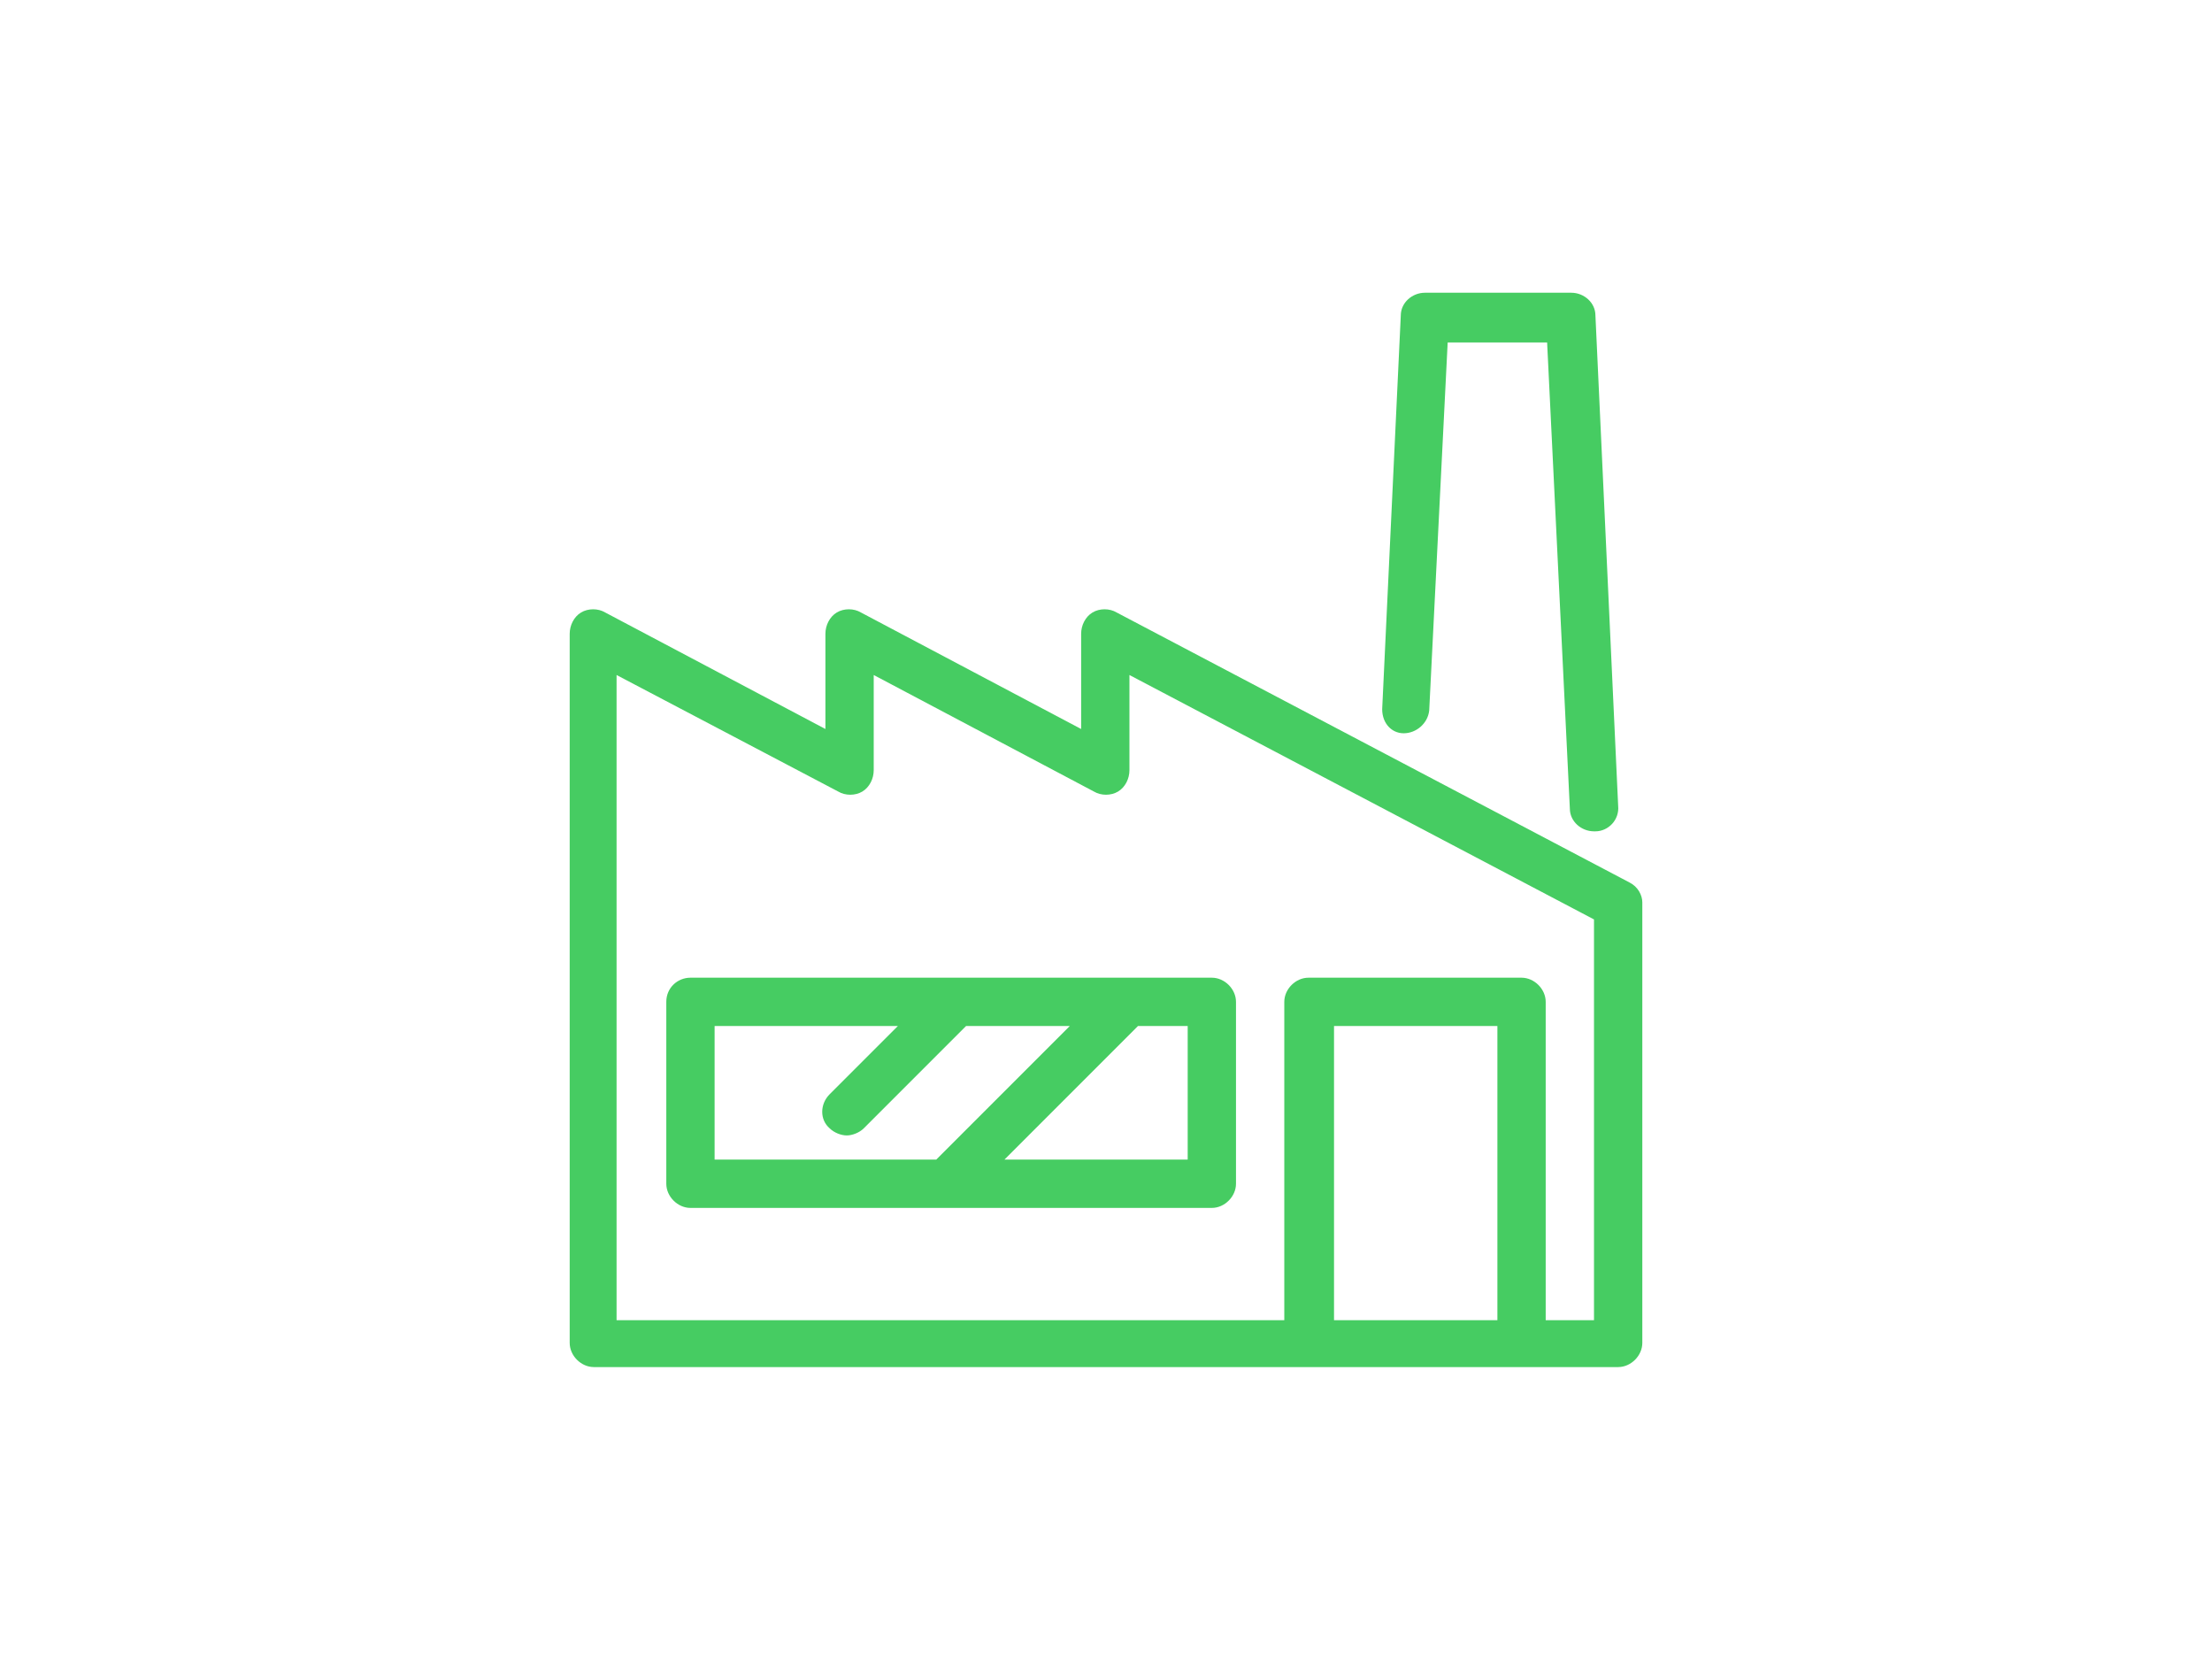<?xml version="1.0" encoding="utf-8"?>
<!-- Generator: Adobe Illustrator 22.0.1, SVG Export Plug-In . SVG Version: 6.00 Build 0)  -->
<svg version="1.1" id="Layer_1" xmlns="http://www.w3.org/2000/svg" xmlns:xlink="http://www.w3.org/1999/xlink" x="0px" y="0px"
	 viewBox="0 0 155.7 117" style="enable-background:new 0 0 155.7 117;" xml:space="preserve">
<style type="text/css">
	.st0{display:none;}
	.st1{display:inline;}
	.st2{fill:#46CC62;}
	.st3{display:inline;fill:#46CC62;}
</style>
<g class="st0">
	<g id="Layer_1_7_" class="st1">
		<g>
			<path class="st2" d="M72.9,37.3H49.2c-0.9,0-1.7,0.7-1.7,1.7v15h-7.9c-0.9,0-1.7,0.7-1.7,1.7v16.6c0,0.9,0.7,1.7,1.7,1.7h15.8
				h17.4c0.9,0,1.7-0.7,1.7-1.7V55.6V39C74.5,38.1,73.8,37.3,72.9,37.3z M50.9,40.6h20.4v12.1L65,49.3c-0.5-0.3-1.1-0.3-1.6,0
				L55,53.9h-4.1L50.9,40.6L50.9,40.6z M41.3,57.2h7.9h4.6v13.3H41.3V57.2z M71.2,70.5H57.1v-14l7.1-3.9l7.1,3.9L71.2,70.5
				C71.2,70.5,71.2,70.5,71.2,70.5z"/>
			<path class="st2" d="M45.9,59.3h-2.5c-0.2,0-0.4,0.2-0.4,0.4v2.5c0,0.2,0.2,0.4,0.4,0.4h2.5c0.2,0,0.4-0.2,0.4-0.4v-2.5
				C46.3,59.5,46.1,59.3,45.9,59.3z"/>
			<path class="st2" d="M51.7,59.3h-2.5c-0.2,0-0.4,0.2-0.4,0.4v2.5c0,0.2,0.2,0.4,0.4,0.4h2.5c0.2,0,0.4-0.2,0.4-0.4v-2.5
				C52.1,59.5,51.9,59.3,51.7,59.3z"/>
			<path class="st2" d="M45.9,65.1h-2.5c-0.2,0-0.4,0.2-0.4,0.4V68c0,0.2,0.2,0.4,0.4,0.4h2.5c0.2,0,0.4-0.2,0.4-0.4v-2.5
				C46.3,65.3,46.1,65.1,45.9,65.1z"/>
			<path class="st2" d="M51.7,65.1h-2.5c-0.2,0-0.4,0.2-0.4,0.4V68c0,0.2,0.2,0.4,0.4,0.4h2.5c0.2,0,0.4-0.2,0.4-0.4v-2.5
				C52.1,65.3,51.9,65.1,51.7,65.1z"/>
			<path class="st2" d="M62.5,59.3H60c-0.2,0-0.4,0.2-0.4,0.4v2.5c0,0.2,0.2,0.4,0.4,0.4h2.5c0.2,0,0.4-0.2,0.4-0.4v-2.5
				C62.9,59.5,62.7,59.3,62.5,59.3z"/>
			<path class="st2" d="M65.8,62.7h2.5c0.2,0,0.4-0.2,0.4-0.4v-2.5c0-0.2-0.2-0.4-0.4-0.4h-2.5c-0.2,0-0.4,0.2-0.4,0.4v2.5
				C65.4,62.5,65.6,62.7,65.8,62.7z"/>
			<path class="st2" d="M62.5,65.1H60c-0.2,0-0.4,0.2-0.4,0.4V68c0,0.2,0.2,0.4,0.4,0.4h2.5c0.2,0,0.4-0.2,0.4-0.4v-2.5
				C62.9,65.3,62.7,65.1,62.5,65.1z"/>
			<path class="st2" d="M65.8,68.5h2.5c0.2,0,0.4-0.2,0.4-0.4v-2.5c0-0.2-0.2-0.4-0.4-0.4h-2.5c-0.2,0-0.4,0.2-0.4,0.4V68
				C65.4,68.3,65.6,68.5,65.8,68.5z"/>
			<path class="st2" d="M54.2,46.6h2.5c0.2,0,0.4-0.2,0.4-0.4v-2.5c0-0.2-0.2-0.4-0.4-0.4h-2.5c-0.2,0-0.4,0.2-0.4,0.4v2.5
				C53.8,46.4,53.9,46.6,54.2,46.6z"/>
			<path class="st2" d="M60,46.6h2.5c0.2,0,0.4-0.2,0.4-0.4v-2.5c0-0.2-0.2-0.4-0.4-0.4H60c-0.2,0-0.4,0.2-0.4,0.4v2.5
				C59.6,46.4,59.8,46.6,60,46.6z"/>
			<path class="st2" d="M56.7,52.4c0.2,0,0.4-0.2,0.4-0.4v-2.5c0-0.2-0.2-0.4-0.4-0.4h-2.5c-0.2,0-0.4,0.2-0.4,0.4V52
				c0,0.2,0.2,0.4,0.4,0.4H56.7z"/>
			<path class="st2" d="M65.8,46.6h2.5c0.2,0,0.4-0.2,0.4-0.4v-2.5c0-0.2-0.2-0.4-0.4-0.4h-2.5c-0.2,0-0.4,0.2-0.4,0.4v2.5
				C65.4,46.4,65.6,46.6,65.8,46.6z"/>
		</g>
	</g>
</g>
<g class="st0">
	<polygon class="st3" points="43.9,38.7 43.9,55 52.4,55 52.4,62.4 68.7,62.4 68.7,38.7 	"/>
	<polygon class="st3" points="43.9,57.7 43.9,62.4 48.6,62.4 	"/>
	<rect x="43.9" y="64.7" class="st3" width="24.8" height="2.8"/>
	<polygon class="st3" points="50.1,57.3 46.5,57.3 50.1,60.9 	"/>
	<rect x="43.9" y="69.7" class="st3" width="24.8" height="2.8"/>
</g>
<g class="st0">
	<g class="st1">
		<path class="st2" d="M73.5,66c0-0.1-0.5-2.3-1.5-4.7c-1.4-3.5-3.2-5.8-5.4-6.9c-0.3-0.2-3.5-1.7-3.5-1.7l-1.5-1.3l-1.9,1.9
			l-1.2,0.1l-2-2l-1.5,1.3L52.4,54l-12.9,1.1c-0.2,0-0.4,0.2-0.5,0.4c-0.1,0.2-0.1,0.5,0,0.7c1,1.8,1.9,3.5,2.6,5
			c-0.1,0.1-0.2,0.2-0.3,0.3c-2.4,2.4-2.3,4.8-1.5,6.1c0.5,0.9,1.5,1.3,2.4,1.3c0.5,0,1.1-0.1,1.5-0.4c0.1-0.1,0.3-0.2,0.4-0.3
			c0.2,0.8,0.4,1.6,0.5,2.2c0.5,3.1,0.1,4.6,0.1,4.7c-0.1,0.2,0,0.4,0.1,0.6c0.1,0.2,0.3,0.3,0.5,0.3c0,0,0,0,0,0l20.5-0.8
			c0.4,0,0.7-0.3,0.7-0.7c0-0.5,0-1,0-1.6c0.1,0,0.3,0,0.4,0c0.7,0,1.4-0.2,1.9-0.7l3.8-3.4C73.4,68.1,73.8,67,73.5,66z M46.2,74.5
			c0.1-1.2,0.1-3.6-0.8-7.2c1.1-0.9,1.5-2.2,1.3-3.4c0.1,0,0.2,0.1,0.2,0.1l0.8-0.1c0.3,0,0.5-0.1,0.6-0.3c0.1-0.2,0.2-0.4,0.1-0.7
			l-2-5.1c-0.1-0.1-0.2-0.2-0.4-0.2l-0.5,0c-0.2,0-0.2,0.1-0.2,0.3l1.8,4.7c0,0.1,0,0.2,0,0.3C47,63,46.9,63,46.7,63l-0.2,0
			c-0.1,0-0.1,0-0.2,0.1c0,0,0-0.1-0.1-0.1c-0.6-1.1-2.1-1-2.7-0.9c-0.7-1.7-1.7-3.7-2.8-5.8l19.8-1.6c0.7,1.7,3.1,7.7,4.2,13.9
			c-0.3,0.9-0.4,2.4,0.4,3.4c0,0.6,0.1,1.2,0.1,1.8L46.2,74.5z M65.9,67.1l0.5-4.2c0.4,0.9,0.8,1.9,1,2.8L65.9,67.1z"/>
		<path class="st2" d="M59.1,51.4c3.8,0,6.7-3.6,6.7-9.5c0-4.1-1.9-6.6-6.7-6.6c-4.8,0-6.8,2.5-6.7,6.6
			C52.5,47.9,55.3,51.4,59.1,51.4z"/>
		<path class="st2" d="M49.3,67.9l9.9-0.6c0.6,0,1-0.5,1-1.1c0-0.6-0.5-1-1.1-1l-9.9,0.6c-0.6,0-1,0.5-1,1.1
			C48.3,67.5,48.7,67.9,49.3,67.9C49.3,67.9,49.3,67.9,49.3,67.9z"/>
		<path class="st2" d="M59.7,69.4L49.8,70c-0.6,0-1,0.5-1,1.1c0,0.5,0.5,1,1,1c0,0,0,0,0.1,0l9.9-0.6c0.6,0,1-0.5,1-1.1
			C60.8,69.8,60.3,69.4,59.7,69.4z"/>
		<path class="st2" d="M49.9,63.3c0.4,0.2,0.8,0.3,1.3,0.3c0.4,0,0.7-0.2,0.9-0.5c0.2-0.3,0.2-0.6,0.1-1l-1.4-3.6
			c-0.1-0.4-0.4-0.7-0.8-0.9c-0.4-0.2-0.8-0.3-1.3-0.3c-0.4,0-0.7,0.2-0.9,0.5c-0.2,0.3-0.2,0.6-0.1,1l1.4,3.6
			C49.2,62.7,49.5,63,49.9,63.3z M48.7,58.4c0.1-0.1,0.2-0.2,0.3-0.2c0.1,0,0.3,0,0.4,0.1c0.1,0.1,0.2,0.2,0.3,0.3l1.4,3.6
			c0,0.1,0,0.2,0,0.3c-0.1,0.1-0.2,0.1-0.3,0.2c-0.1,0-0.3,0-0.4-0.1c-0.1-0.1-0.2-0.2-0.3-0.3l-1.4-3.6
			C48.6,58.6,48.6,58.4,48.7,58.4z"/>
		<path class="st2" d="M53.5,63.1c0.1,0.1,0.2,0.2,0.4,0.2l1.8-0.1c0.3,0,0.5-0.1,0.6-0.3c0.1-0.2,0.2-0.4,0.1-0.7l-0.8-1.9
			c0-0.1-0.1-0.2-0.2-0.2C55.3,60,55.2,60,55.1,60l0,0c0.1,0,0.2,0,0.2-0.1c0.1-0.1,0.1-0.2,0-0.2l-0.7-1.9
			c-0.1-0.3-0.3-0.5-0.6-0.6c-0.3-0.2-0.5-0.2-0.8-0.2l-1.8,0.1c-0.2,0-0.2,0.1-0.2,0.3L53.5,63.1z M54.6,60.6
			c0.1,0.1,0.2,0.1,0.2,0.2l0.4,1.1c0,0.1,0,0.2,0,0.3c-0.1,0.1-0.1,0.1-0.2,0.1l-0.7,0.1l-0.7-1.8l0.7-0.1
			C54.4,60.5,54.5,60.6,54.6,60.6z M53.2,57.8c0.1,0,0.2,0,0.3,0.1c0.1,0.1,0.2,0.1,0.2,0.2l0.4,1.1c0,0.1,0,0.2,0,0.3
			c-0.1,0.1-0.1,0.1-0.2,0.1l-0.7,0.1l-0.7-1.8L53.2,57.8z"/>
		<path class="st2" d="M56,59c0.1,0.3,0.4,0.6,0.8,0.9c0.4,0.3,0.9,0.4,1.3,0.4c0.1,0,0.3,0,0.4,0.1c0.1,0.1,0.2,0.2,0.3,0.3
			l0.4,0.9c0,0.1,0,0.2,0,0.3C59,62,58.9,62,58.8,62c-0.1,0-0.3,0-0.4-0.1c-0.1-0.1-0.2-0.2-0.3-0.3L58,61.4
			c-0.1-0.1-0.2-0.2-0.4-0.2l-0.5,0c-0.2,0-0.2,0.1-0.2,0.3l0.1,0.2c0.1,0.4,0.4,0.7,0.8,0.9c0.4,0.2,0.8,0.3,1.3,0.3
			c0.4,0,0.7-0.2,0.9-0.5c0.2-0.3,0.2-0.6,0.1-1l-0.4-0.9c-0.1-0.3-0.4-0.6-0.8-0.9c-0.4-0.3-0.9-0.4-1.3-0.3c-0.1,0-0.3,0-0.4-0.1
			C57.1,59.1,57,59,57,58.9L56.6,58c0-0.1,0-0.2,0-0.3c0.1-0.1,0.2-0.2,0.3-0.2c0.1,0,0.3,0,0.4,0.1c0.1,0.1,0.2,0.2,0.3,0.3
			l0.1,0.2c0.1,0.1,0.2,0.2,0.4,0.2l0.5,0c0.2,0,0.2-0.1,0.2-0.3l-0.1-0.2c-0.1-0.4-0.4-0.7-0.8-0.9c-0.4-0.2-0.8-0.3-1.3-0.3
			c-0.4,0-0.7,0.2-1,0.5c-0.2,0.3-0.2,0.6-0.1,1L56,59z"/>
	</g>
</g>
<g>
	<path class="st2" d="M46.9,70.5v12.8c0,0.9,0.8,1.7,1.7,1.7h36.7c0.9,0,1.7-0.8,1.7-1.7V70.5c0-0.9-0.8-1.7-1.7-1.7H48.6
		C47.7,68.8,46.9,69.5,46.9,70.5z M83.6,81.6H70.7l9.4-9.4h3.5V81.6z M50.3,72.2h12.9L58.4,77c-0.7,0.7-0.7,1.8,0,2.4
		c0.3,0.3,0.8,0.5,1.2,0.5c0.4,0,0.9-0.2,1.2-0.5l7.2-7.2h7.3l-9.4,9.4H50.3V72.2z"/>
	<path class="st2" d="M98.8,51.6c0.9,0,1.7-0.7,1.8-1.6l1.3-25.9h7l1.6,32.8c0,0.9,0.8,1.6,1.7,1.6c0,0,0.1,0,0.1,0
		c0.9,0,1.7-0.8,1.6-1.8l-1.6-34.5c0-0.9-0.8-1.6-1.7-1.6h-10.3c-0.9,0-1.7,0.7-1.7,1.6l-1.3,27.5C97.2,50.8,97.9,51.6,98.8,51.6z"
		/>
	<path class="st2" d="M114.7,62.1l-36.1-19c-0.5-0.3-1.2-0.3-1.7,0c-0.5,0.3-0.8,0.9-0.8,1.5v6.7l-15.5-8.2c-0.5-0.3-1.2-0.3-1.7,0
		c-0.5,0.3-0.8,0.9-0.8,1.5v6.7l-15.5-8.2c-0.5-0.3-1.2-0.3-1.7,0c-0.5,0.3-0.8,0.9-0.8,1.5v49.9c0,0.9,0.8,1.7,1.7,1.7h50.4h14.9
		h6.8c0.9,0,1.7-0.8,1.7-1.7v-31C115.6,63,115.3,62.4,114.7,62.1z M93.9,92.9V72.2h11.5v20.7H93.9z M112.2,92.9h-3.4V70.5
		c0-0.9-0.8-1.7-1.7-1.7H92.1c-0.9,0-1.7,0.8-1.7,1.7v22.4h-47V47.5L59,55.7c0.5,0.3,1.2,0.3,1.7,0c0.5-0.3,0.8-0.9,0.8-1.5v-6.7
		L77,55.7c0.5,0.3,1.2,0.3,1.7,0c0.5-0.3,0.8-0.9,0.8-1.5v-6.7l32.7,17.2V92.9z"/>
</g>
</svg>

